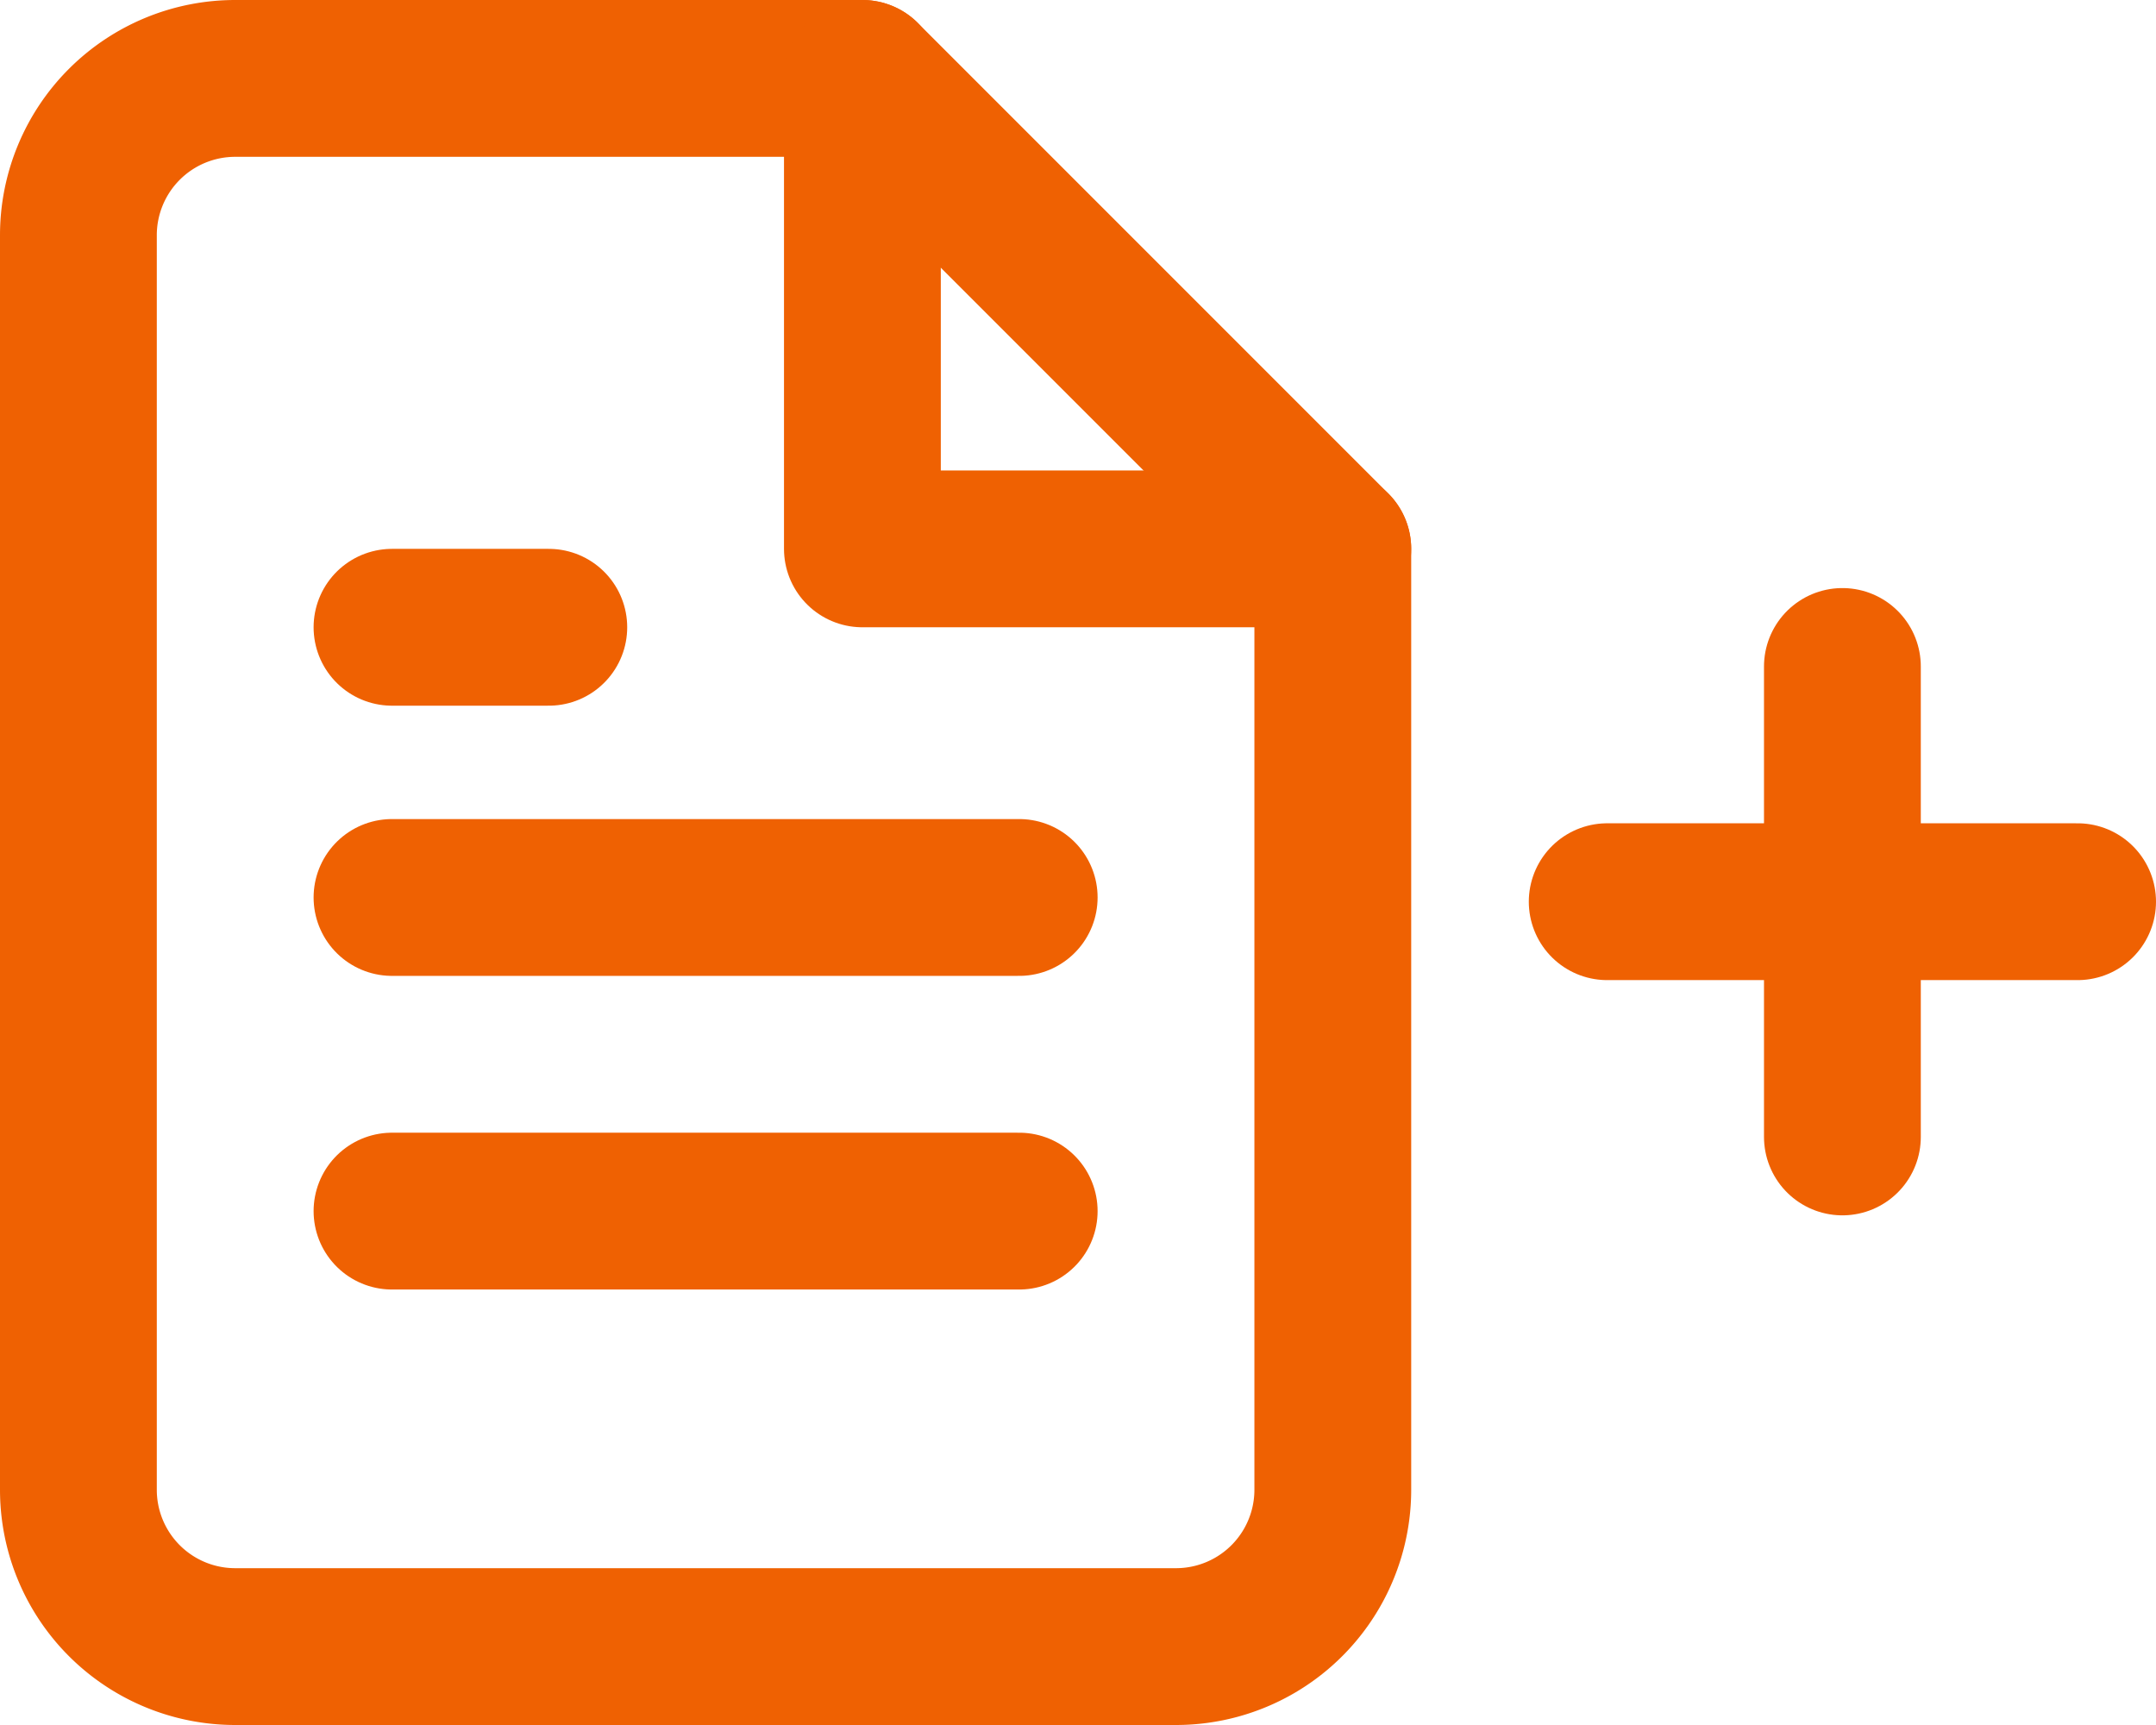 <svg xmlns="http://www.w3.org/2000/svg" width="27.5" height="22" viewBox="0 0 27.5 22">
  <g id="Group_9827" data-name="Group 9827" transform="translate(-305 -610)">
    <g id="file-text" transform="translate(306 611)">
      <path id="Path_1494" data-name="Path 1494" d="M14,2H6A2,2,0,0,0,4,4V20a2,2,0,0,0,2,2H18a2,2,0,0,0,2-2V8Z" transform="translate(-4 -2)" fill="none" stroke="#ef6102" stroke-linecap="round" stroke-linejoin="round" stroke-width="2"/>
      <path id="Path_1495" data-name="Path 1495" d="M14,2V8h6" transform="translate(-4 -2)" fill="none" stroke="#ef6102" stroke-linecap="round" stroke-linejoin="round" stroke-width="2"/>
      <line id="Line_109" data-name="Line 109" x1="8" transform="translate(4 10.446)" fill="none" stroke="#ef6102" stroke-linecap="round" stroke-linejoin="round" stroke-width="2"/>
      <line id="Line_110" data-name="Line 110" x1="8" transform="translate(4 14.446)" fill="none" stroke="#ef6102" stroke-linecap="round" stroke-linejoin="round" stroke-width="2"/>
      <path id="Path_1496" data-name="Path 1496" d="M10,9H8" transform="translate(-4 -2)" fill="none" stroke="#ef6102" stroke-linecap="round" stroke-linejoin="round" stroke-width="2"/>
    </g>
    <g id="Group_9826" data-name="Group 9826" transform="translate(167 388)">
      <line id="Line_302" data-name="Line 302" y2="6" transform="translate(161.5 230.5)" fill="none" stroke="#ef6102" stroke-linecap="round" stroke-width="2"/>
      <line id="Line_303" data-name="Line 303" x2="6" transform="translate(158.5 233.5)" fill="none" stroke="#ef6102" stroke-linecap="round" stroke-width="2"/>
    </g>
  </g>
</svg>
